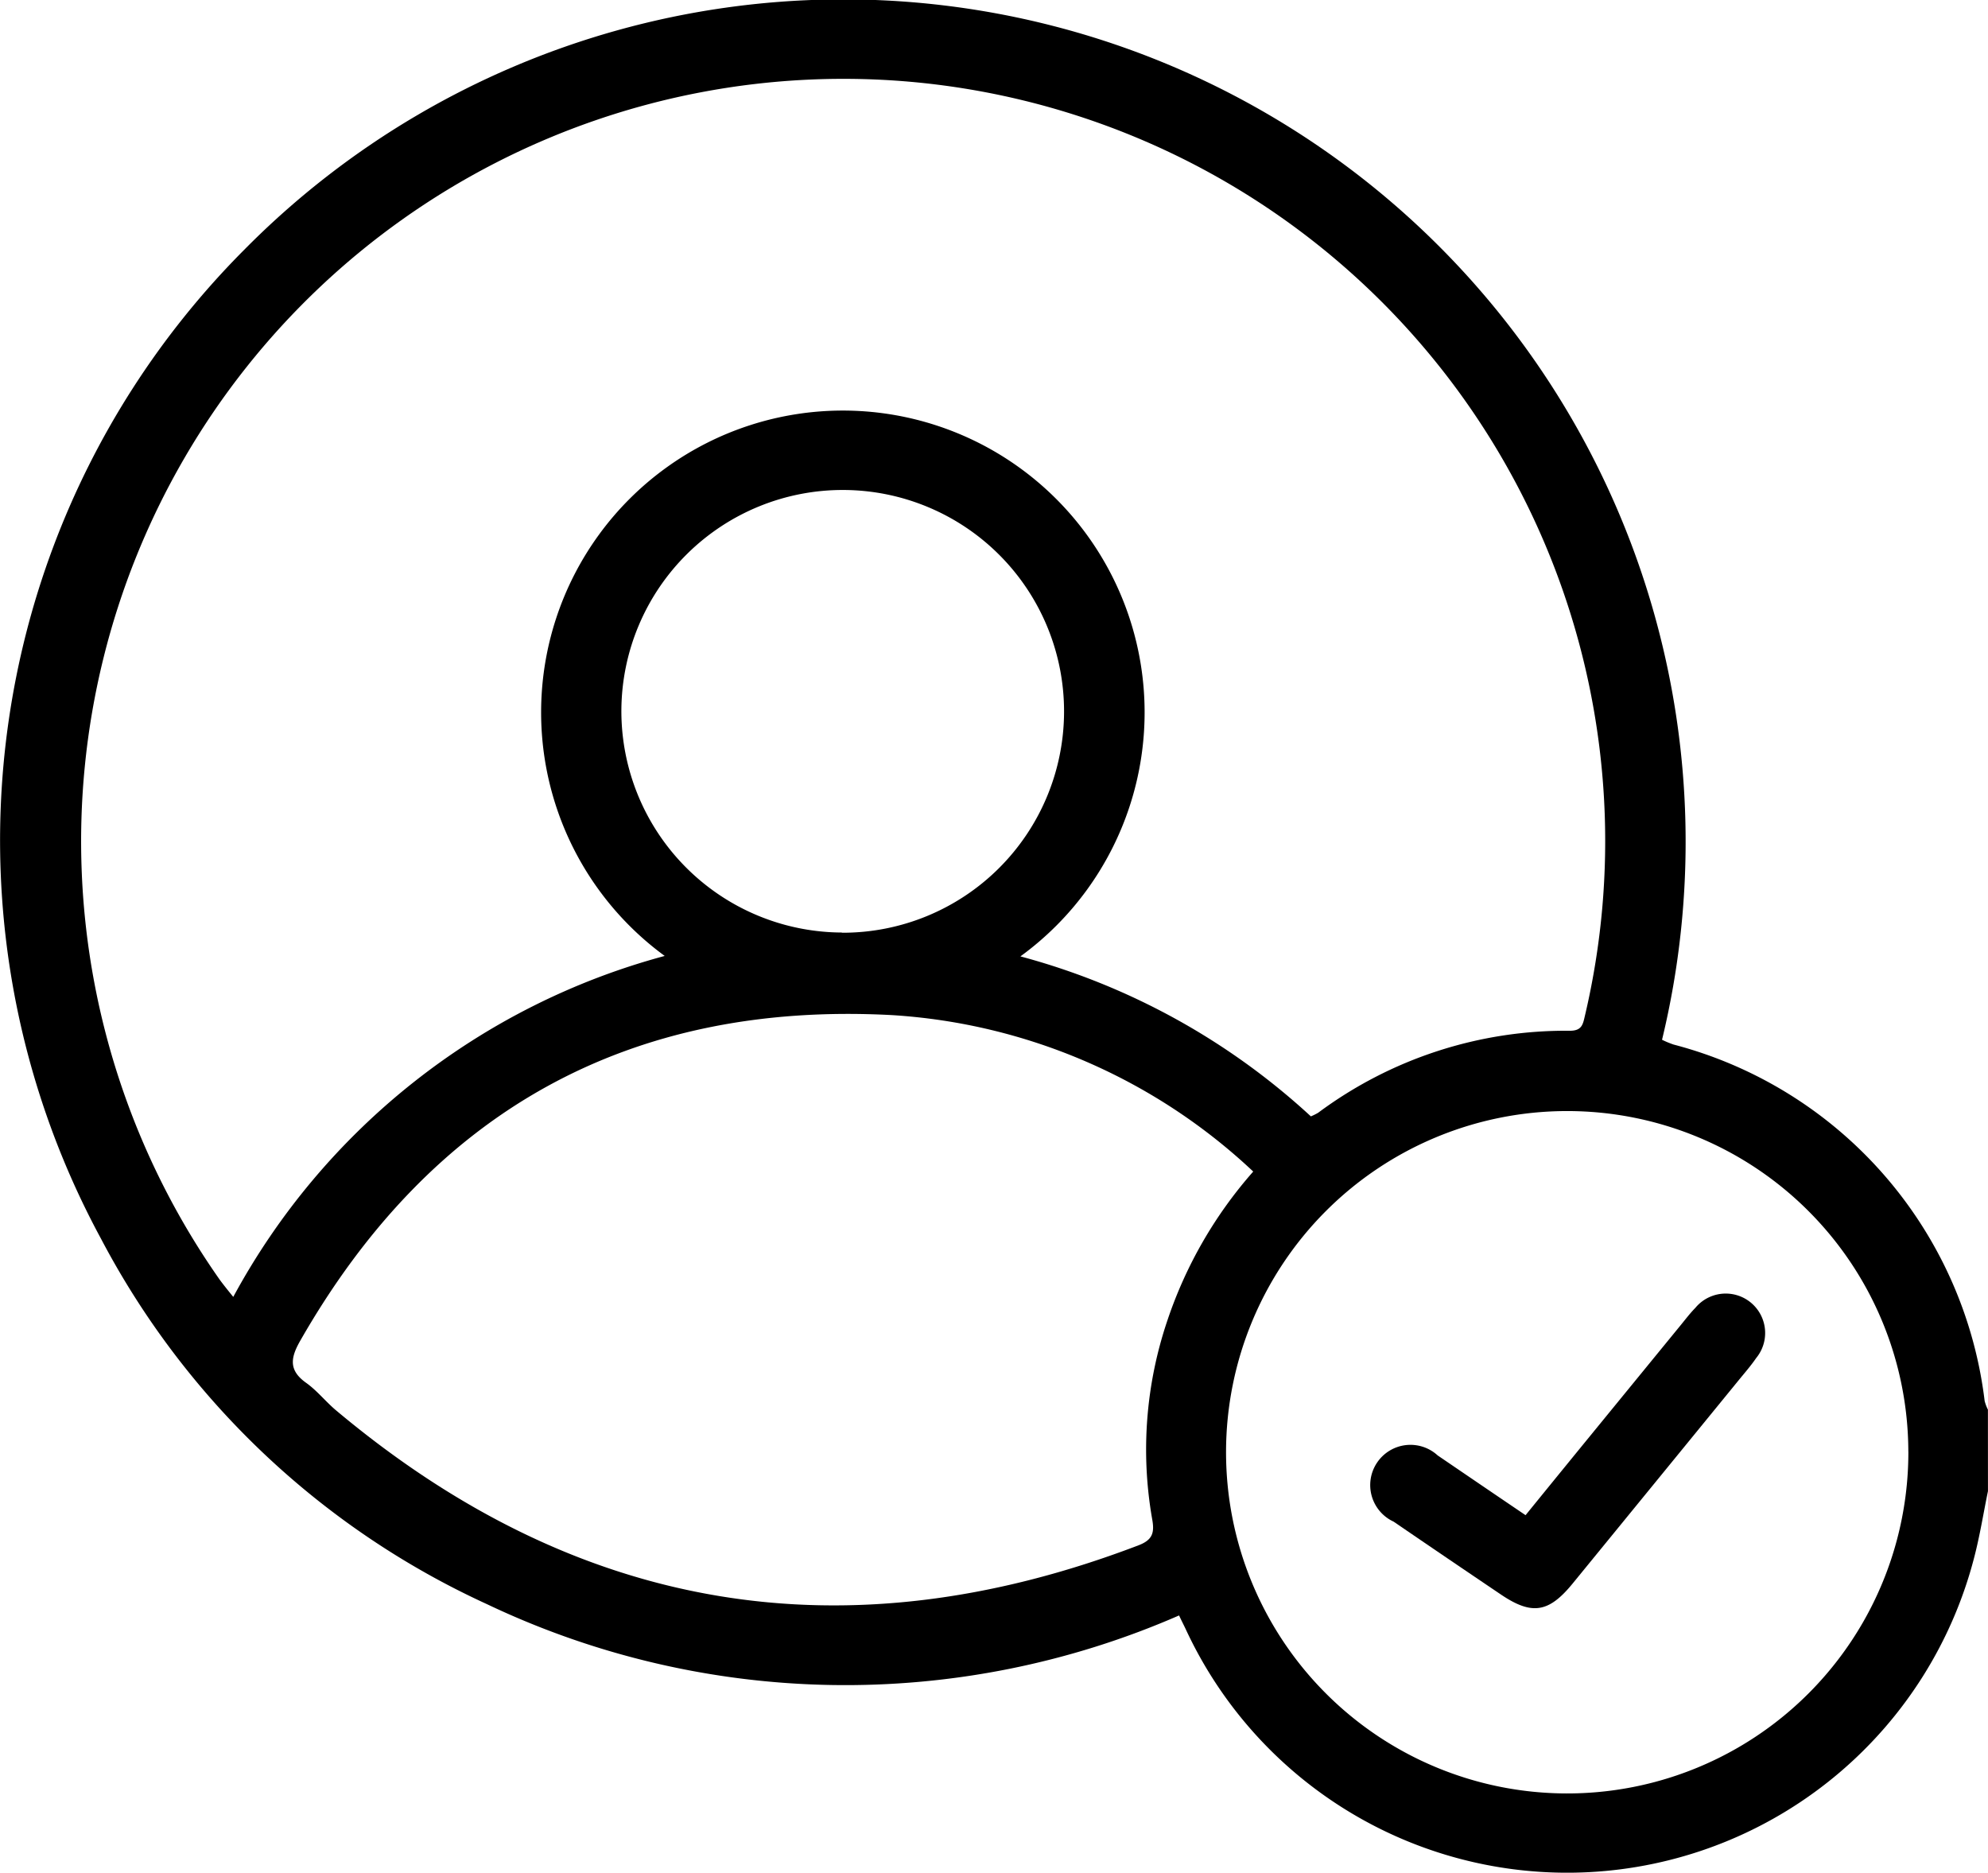 <svg xmlns="http://www.w3.org/2000/svg" width="49.004" height="46.156" viewBox="0 0 49.004 46.156"><g transform="translate(0 0)"><path d="M690.057,203.55c-.112.544-.2,1.1-.339,1.632a10.364,10.364,0,0,1-19.44,1.761c-.047-.1-.1-.2-.16-.33a20.558,20.558,0,0,1-17.052-.274,20.294,20.294,0,0,1-9.523-9.012,20.613,20.613,0,0,1,3.528-24.369,20.761,20.761,0,0,1,34.952,19.467,2.34,2.34,0,0,0,.285.118,10.365,10.365,0,0,1,7.667,8.782,1.054,1.054,0,0,0,.081.216Zm-32.618-13.191a7.438,7.438,0,1,1,8.768.011,17.077,17.077,0,0,1,7.16,3.943,1.511,1.511,0,0,0,.178-.088,10.231,10.231,0,0,1,6.206-2.022c.3,0,.322-.16.372-.374a18.787,18.787,0,0,0-16.473-23,18.792,18.792,0,0,0-17.176,29.515c.1.134.2.259.33.418A17.157,17.157,0,0,1,657.439,190.359Zm14.507,5.314a14.278,14.278,0,0,0-8.908-3.856c-6.484-.345-11.351,2.376-14.58,8.02-.239.417-.3.73.143,1.044.27.192.482.464.738.679q8.911,7.473,19.778,3.325c.345-.132.4-.307.338-.645a9.919,9.919,0,0,1,.376-4.9A10.664,10.664,0,0,1,671.946,195.673Zm16.148,6.9A8.409,8.409,0,1,0,679.663,211,8.409,8.409,0,0,0,688.095,202.568Zm-26.286-12.786a5.456,5.456,0,1,0-5.437-5.494A5.458,5.458,0,0,0,661.808,189.782Z" transform="translate(-641.054 -166.799)"/><path d="M685.375,210.49c1.3-1.6,2.573-3.153,3.844-4.708.111-.136.218-.276.34-.4a.971.971,0,0,1,1.5,1.236c-.126.184-.273.353-.414.525q-2.057,2.52-4.115,5.038c-.585.714-1,.777-1.757.268q-1.327-.895-2.651-1.8a.992.992,0,1,1,1.086-1.632C683.917,209.5,684.626,209.983,685.375,210.49Z" transform="translate(-647.77 -173.147)"/></g></svg>